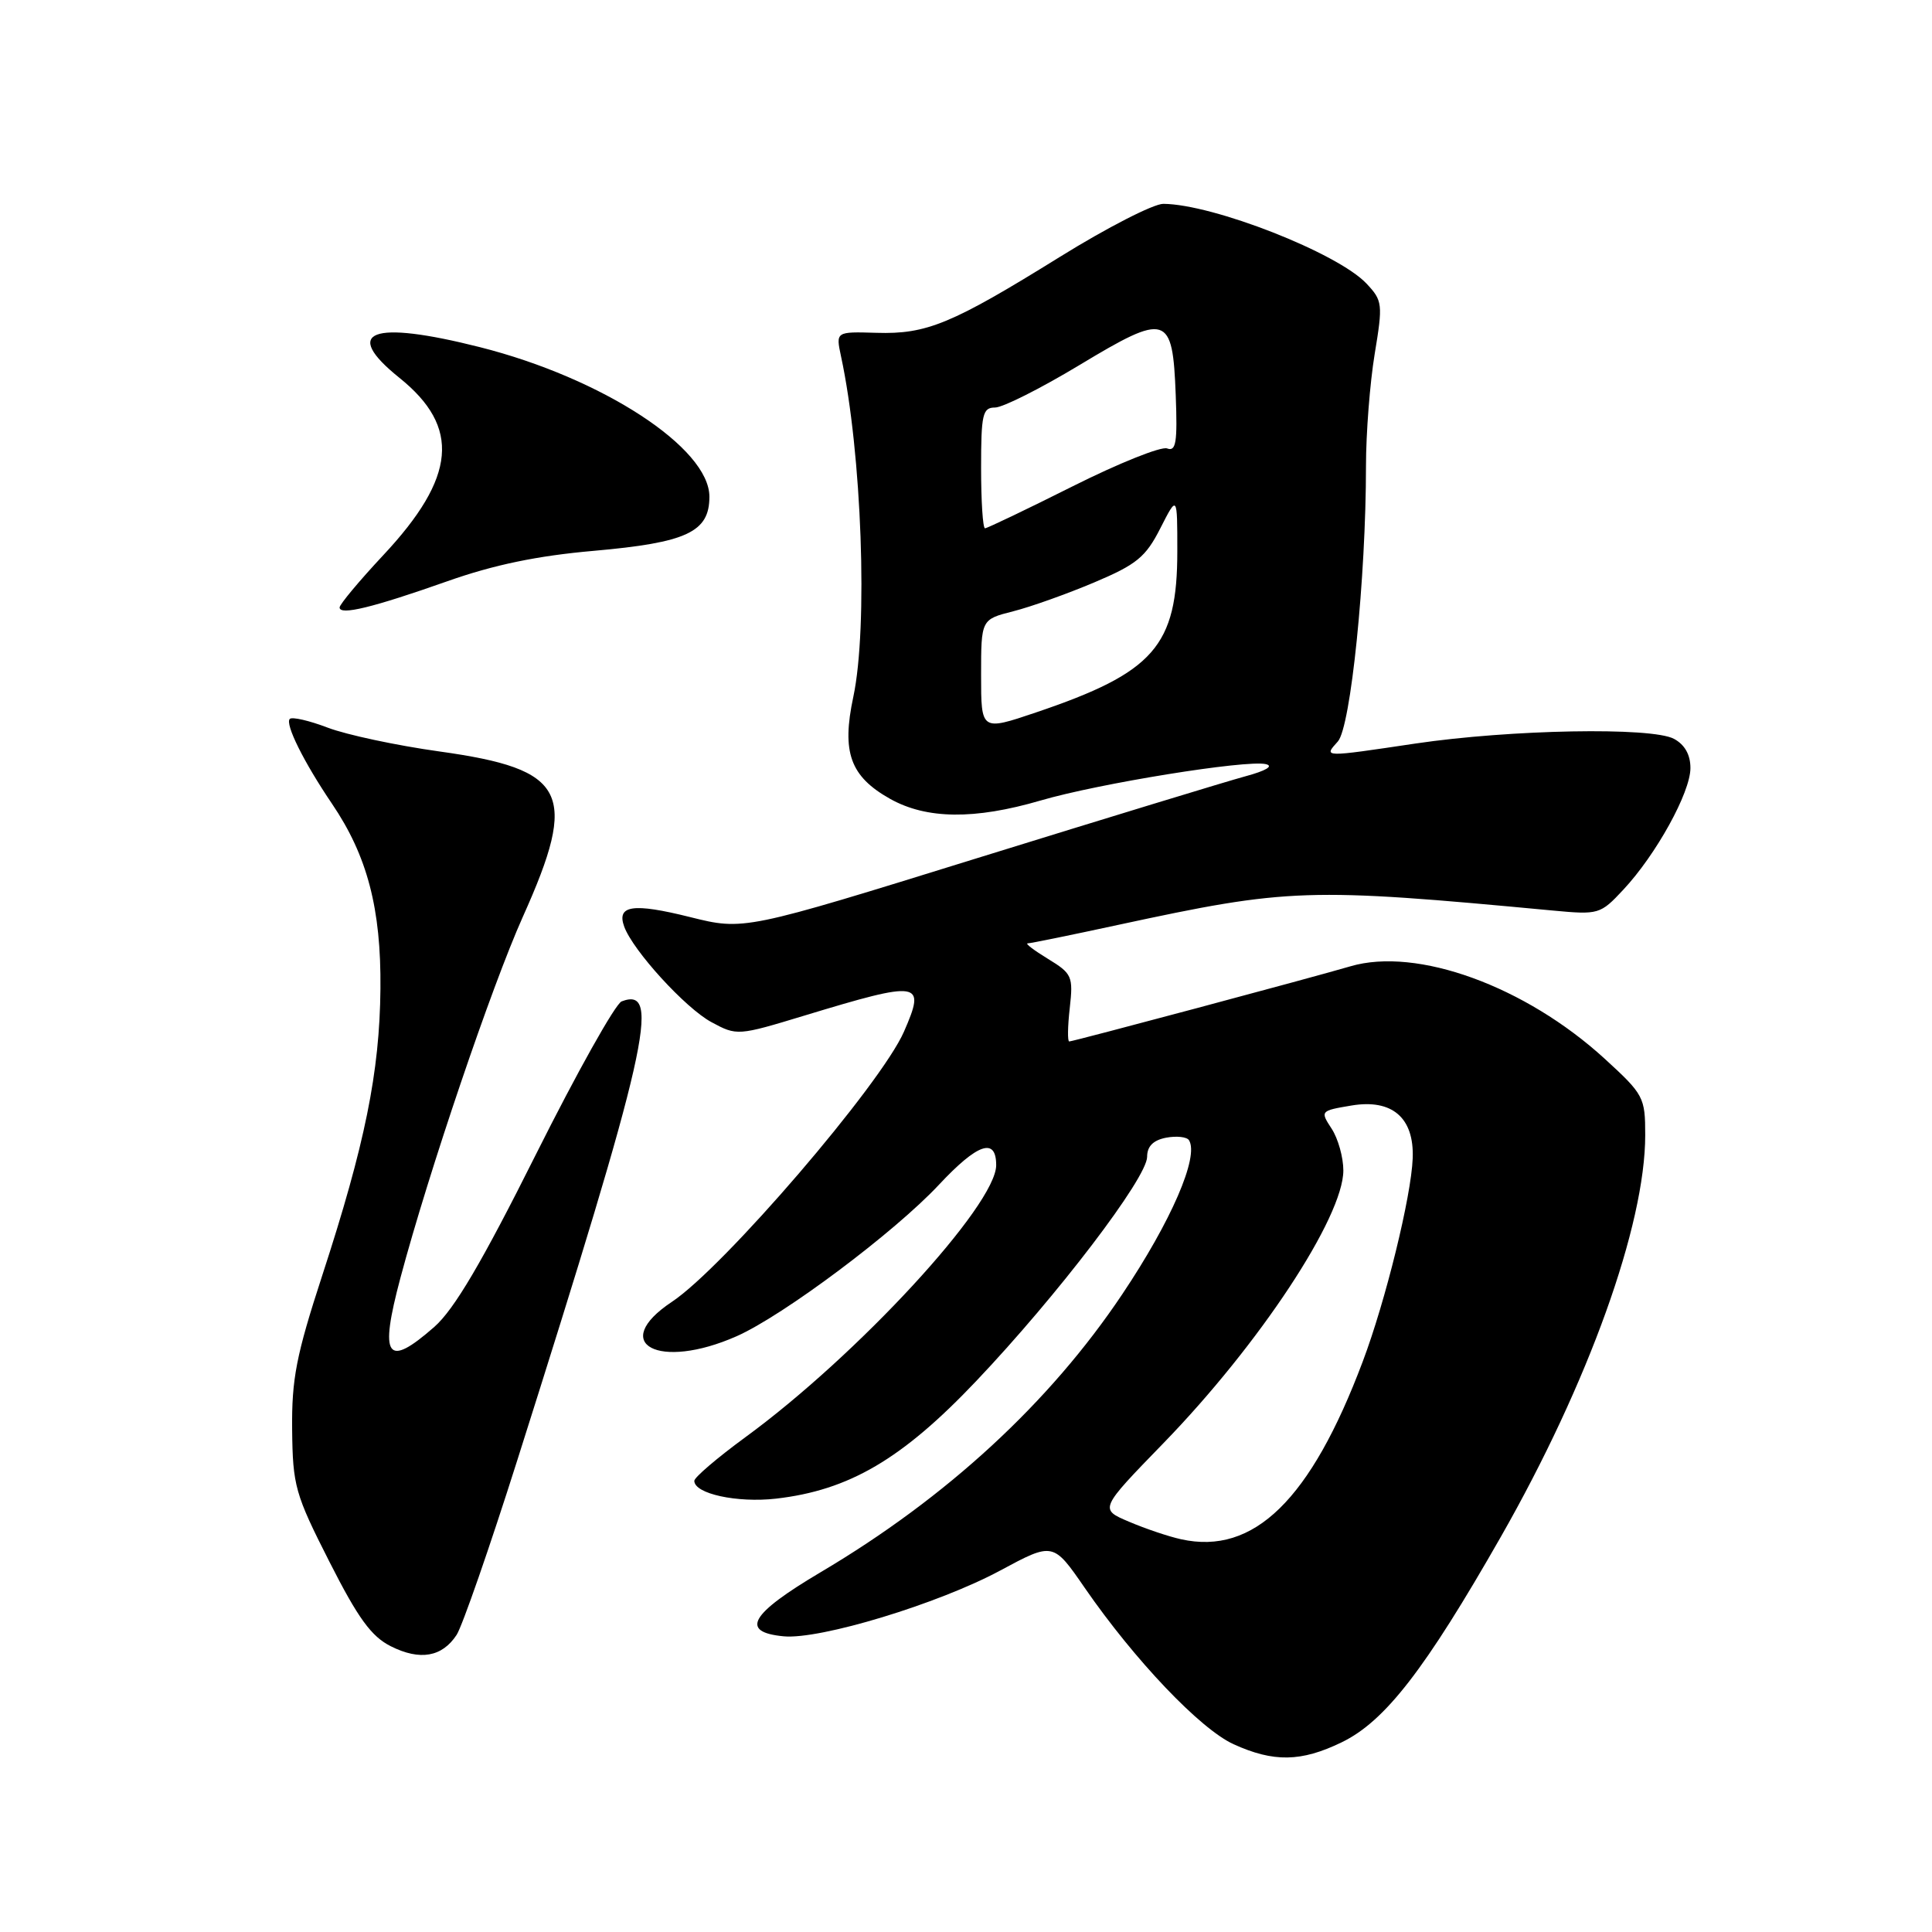 <?xml version="1.0" encoding="UTF-8" standalone="no"?>
<!DOCTYPE svg PUBLIC "-//W3C//DTD SVG 1.1//EN" "http://www.w3.org/Graphics/SVG/1.1/DTD/svg11.dtd" >
<svg xmlns="http://www.w3.org/2000/svg" xmlns:xlink="http://www.w3.org/1999/xlink" version="1.1" viewBox="0 0 256 256">
 <g >
 <path fill="currentColor"
d=" M 177.77 230.87 C 183.52 228.09 188.83 221.23 198.89 203.60 C 210.47 183.28 218.00 162.34 218.00 150.41 C 218.00 145.39 217.81 145.03 212.63 140.29 C 202.11 130.67 187.75 125.45 178.94 128.04 C 173.88 129.53 142.19 138.00 141.68 138.00 C 141.44 138.00 141.47 136.00 141.75 133.56 C 142.22 129.37 142.05 129.00 138.87 127.06 C 137.02 125.93 135.80 125.01 136.17 125.00 C 136.54 125.00 141.94 123.90 148.17 122.55 C 170.82 117.67 173.18 117.59 205.74 120.65 C 211.83 121.22 212.05 121.16 215.09 117.90 C 219.44 113.25 223.98 105.02 223.99 101.79 C 224.00 100.01 223.24 98.67 221.81 97.90 C 218.85 96.31 200.14 96.66 187.57 98.52 C 175.22 100.36 175.36 100.37 177.27 98.25 C 178.98 96.36 181.00 76.55 181.00 61.74 C 181.00 57.42 181.52 50.75 182.15 46.92 C 183.25 40.28 183.20 39.84 181.07 37.58 C 177.27 33.53 160.74 27.05 154.14 27.01 C 152.84 27.01 146.69 30.16 140.47 34.02 C 126.11 42.93 122.79 44.31 116.12 44.10 C 110.74 43.94 110.74 43.94 111.44 47.22 C 114.20 60.02 115.03 83.12 113.07 92.33 C 111.50 99.68 112.65 102.88 117.94 105.85 C 122.77 108.56 129.13 108.63 137.89 106.07 C 145.61 103.81 165.13 100.66 167.72 101.25 C 168.81 101.50 167.75 102.13 165.00 102.87 C 162.53 103.54 146.57 108.41 129.54 113.69 C 98.58 123.30 98.58 123.30 91.41 121.51 C 83.87 119.63 81.68 119.95 82.71 122.78 C 83.87 125.96 90.83 133.59 94.27 135.44 C 97.64 137.26 97.77 137.25 106.59 134.57 C 122.02 129.89 122.71 130.00 119.78 136.70 C 116.73 143.68 95.90 167.94 89.03 172.50 C 80.63 178.08 87.28 181.62 97.60 177.06 C 103.78 174.33 118.51 163.30 124.40 157.00 C 129.54 151.50 132.00 150.66 132.00 154.39 C 132.00 159.66 113.63 179.58 98.75 190.45 C 95.04 193.17 92.00 195.76 92.00 196.22 C 92.00 197.93 97.66 199.16 102.81 198.58 C 112.51 197.47 119.53 193.35 129.34 183.01 C 140.10 171.68 152.00 156.07 152.00 153.28 C 152.00 151.89 152.81 151.08 154.52 150.75 C 155.91 150.49 157.28 150.64 157.55 151.09 C 158.90 153.26 155.20 161.80 148.70 171.50 C 139.09 185.86 125.44 198.44 108.75 208.32 C 99.38 213.87 98.00 216.26 103.84 216.82 C 108.65 217.28 124.35 212.51 132.52 208.11 C 139.55 204.33 139.55 204.33 143.74 210.41 C 150.35 219.98 159.04 229.11 163.46 231.12 C 168.76 233.53 172.41 233.47 177.77 230.87 Z  M 60.51 216.62 C 61.26 215.45 64.88 205.05 68.54 193.50 C 85.81 139.03 87.72 130.64 82.37 132.69 C 81.55 133.00 76.44 142.12 71.02 152.95 C 63.86 167.27 60.18 173.51 57.55 175.82 C 51.23 181.37 50.23 179.92 53.06 169.32 C 56.81 155.27 65.15 130.69 69.27 121.50 C 76.68 105.00 75.14 101.93 58.21 99.57 C 52.54 98.78 45.90 97.36 43.43 96.42 C 40.97 95.48 38.71 94.96 38.40 95.26 C 37.74 95.93 40.27 101.01 43.99 106.50 C 48.67 113.40 50.51 120.41 50.41 131.00 C 50.31 142.07 48.36 151.65 42.70 169.00 C 39.25 179.58 38.64 182.72 38.71 189.44 C 38.79 196.88 39.10 197.98 43.65 206.94 C 47.45 214.44 49.21 216.85 51.79 218.14 C 55.66 220.08 58.59 219.56 60.51 216.62 Z  M 59.27 77.02 C 65.43 74.84 71.22 73.64 78.66 72.99 C 91.01 71.90 94.00 70.50 94.00 65.82 C 94.00 59.35 79.81 50.10 63.59 46.00 C 49.19 42.36 45.22 43.87 52.92 50.06 C 61.06 56.60 60.46 63.23 50.78 73.57 C 47.60 76.97 45.00 80.09 45.00 80.49 C 45.00 81.58 49.41 80.50 59.27 77.02 Z  M 156.50 203.96 C 154.85 203.60 151.74 202.55 149.59 201.63 C 145.67 199.97 145.67 199.97 154.16 191.23 C 166.88 178.13 178.00 161.28 178.00 155.09 C 178.00 153.35 177.30 150.86 176.45 149.56 C 174.92 147.22 174.95 147.18 179.06 146.49 C 184.46 145.58 187.40 148.10 187.19 153.48 C 187.00 158.53 183.61 172.35 180.57 180.41 C 173.68 198.73 166.14 206.10 156.50 203.96 Z  M 130.00 89.47 C 130.00 82.08 130.00 82.08 134.25 81.00 C 136.59 80.41 141.43 78.68 145.00 77.17 C 150.61 74.80 151.81 73.82 153.75 70.00 C 156.00 65.58 156.00 65.58 156.00 73.04 C 156.00 85.61 152.93 89.11 137.25 94.41 C 130.00 96.86 130.00 96.86 130.00 89.47 Z  M 130.00 62.00 C 130.00 54.88 130.20 54.00 131.85 54.00 C 132.87 54.00 137.90 51.47 143.04 48.37 C 154.64 41.38 155.38 41.61 155.79 52.34 C 156.03 58.62 155.83 59.87 154.65 59.42 C 153.87 59.12 148.23 61.38 142.13 64.44 C 136.03 67.50 130.80 70.00 130.52 70.00 C 130.23 70.00 130.00 66.40 130.00 62.00 Z "/>
</g>
</svg>